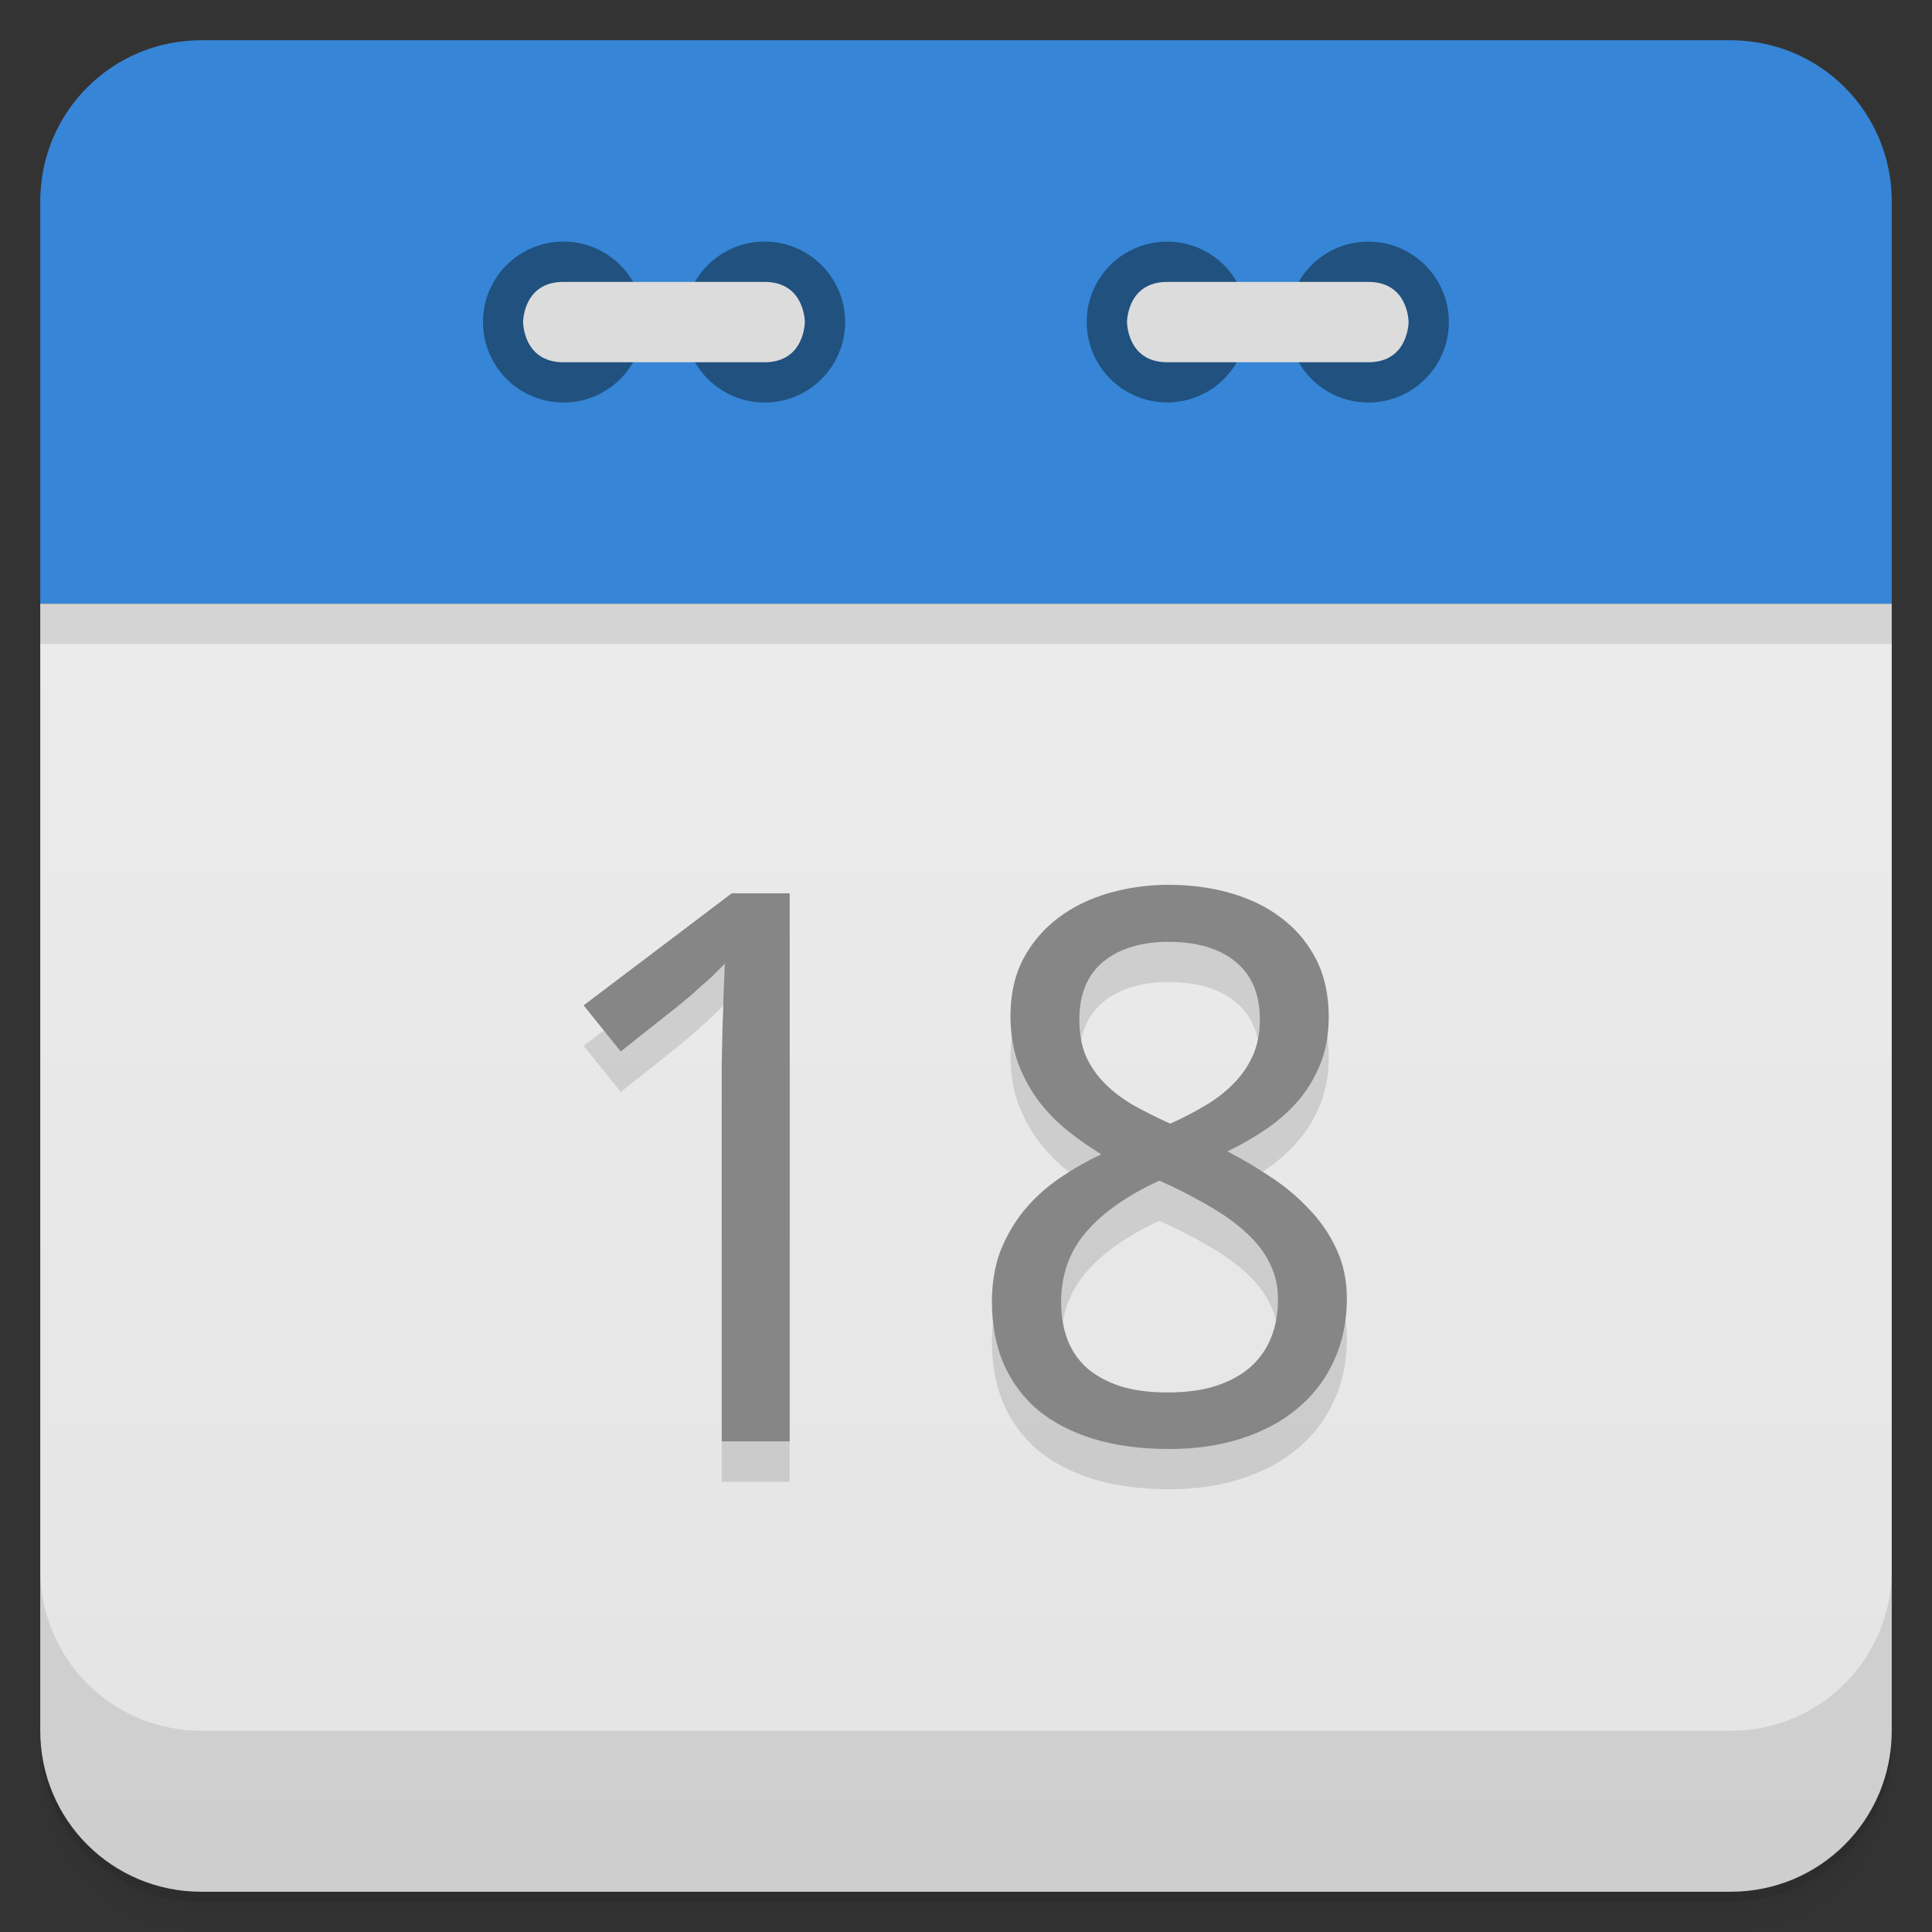<svg width="48" height="48" viewBox="0 0 48 48" xmlns="http://www.w3.org/2000/svg">
  <rect x="0" y="0" width="48" height="48" fill="#333333" stroke="none"/>
  <defs>
    <linearGradient id="a" x1="1" x2="47" gradientTransform="rotate(-90 24 24)" gradientUnits="userSpaceOnUse">
      <stop offset="0" stop-color="#e4e4e4"/>
      <stop offset="1" stop-color="#eee"/>
    </linearGradient>
  </defs>
  <path d="M5 1C2.784 1 1 2.784 1 5v10h46V5c0-2.216-1.784-4-4-4z" fill-rule="evenodd" fill="#3685d6"/>
  <path d="M1 15v28c0 2.216 1.784 4 4 4h38c2.216 0 4-1.784 4-4V15z" fill="url(#a)"/>
  <path d="M1 15v1h46v-1z" fill-rule="evenodd" opacity=".1"/>
  <path d="M1 43v.25c0 2.216 1.784 4 4 4h38c2.216 0 4-1.784 4-4V43c0 2.216-1.784 4-4 4H5c-2.216 0-4-1.784-4-4zm0 .5v.5c0 2.216 1.784 4 4 4h38c2.216 0 4-1.784 4-4v-.5c0 2.216-1.784 4-4 4H5c-2.216 0-4-1.784-4-4z" opacity=".02"/>
  <path d="M1 43.25v.25c0 2.216 1.784 4 4 4h38c2.216 0 4-1.784 4-4v-.25c0 2.216-1.784 4-4 4H5c-2.216 0-4-1.784-4-4z" opacity=".05"/>
  <path d="M1 43v.25c0 2.216 1.784 4 4 4h38c2.216 0 4-1.784 4-4V43c0 2.216-1.784 4-4 4H5c-2.216 0-4-1.784-4-4z" opacity=".1"/>
  <path d="M1 39v4c0 2.216 1.784 4 4 4h38c2.216 0 4-1.784 4-4v-4c0 2.216-1.784 4-4 4H5c-2.216 0-4-1.784-4-4z" opacity=".1"/>
  <path d="M30.996 8A1.997 1.997 0 1 1 27 8c0-1.102.891-1.996 2-1.996 1.105 0 1.996.898 1.996 1.996M35.996 8c0 1.105-.895 2-2 2S32 9.105 32 8c0-1.102.891-1.996 1.996-1.996s2 .898 2 1.996" fill="#20517f"/>
  <path d="M33.996 9c1 0 1-1 1-1s0-.996-1-.996H29c-1 0-1 .996-1 .996s0 1 1 1m4.996 0" fill="#dcdcdc"/>
  <path d="M15.996 8c0 1.105-.891 2-1.996 2s-2-.895-2-2a1.998 1.998 0 0 1 3.996 0M20.996 8c0 1.105-.891 2-1.996 2s-2-.895-2-2a1.998 1.998 0 0 1 3.996 0" fill="#20517f"/>
  <path d="M13.996 9c-1 0-1-1-1-1s0-.996 1-.996h5c1 0 1 .996 1 .996s0 1-1 1m-5 0" fill="#dcdcdc"/>
  <g opacity=".12">
    <path d="M19.621 36.816h-1.69v-8.504-.857q.008-.456.019-.904.019-.456.028-.867.02-.42.029-.735-.164.167-.289.288t-.259.233l-.269.242-.346.289-1.422 1.127-.922-1.145 3.68-2.785h1.44v13.618zM29.054 22.983q.807 0 1.518.205.72.205 1.259.615.547.41.864 1.024t.317 1.434q0 .625-.192 1.128t-.528.913q-.337.4-.798.727-.46.317-.999.577.558.288 1.086.643.538.353.95.8.423.438.672.985.26.55.26 1.23 0 .857-.328 1.556-.316.69-.902 1.174-.577.484-1.394.745-.807.261-1.786.261-1.056 0-1.883-.251-.816-.251-1.383-.717-.557-.475-.855-1.155-.288-.68-.288-1.537 0-.698.211-1.258.221-.56.586-1.006t.864-.792 1.056-.605q-.47-.289-.883-.625-.413-.344-.72-.764-.298-.42-.48-.922-.173-.512-.173-1.127 0-.81.317-1.416.327-.615.874-1.024t1.258-.615q.72-.205 1.5-.205zm-2.69 10.376q0 .494.153.913.154.41.48.708.328.289.826.456.5.159 1.192.159.672 0 1.18-.159.52-.167.865-.465.346-.308.519-.736t.172-.95q0-.485-.192-.876-.182-.39-.538-.727-.346-.335-.836-.633t-1.094-.587l-.289-.13q-1.21.56-1.825 1.285-.614.717-.614 1.742zm2.67-8.96q-1.015 0-1.623.493-.595.493-.595 1.434 0 .531.163.913.173.382.47.68t.712.541q.422.233.912.456.461-.204.865-.447.413-.242.71-.55.308-.306.48-.697t.173-.895q0-.94-.605-1.434t-1.661-.494z"/>
  </g>
  <g fill="#868686">
    <path d="M19.621 35.811h-1.69v-8.504-.856l.019-.904q.019-.456.028-.867.02-.42.029-.736-.164.168-.289.289t-.259.232l-.269.243-.346.288-1.422 1.128-.922-1.146 3.68-2.784h1.44V35.81zM29.054 21.984q.807 0 1.518.205.72.204 1.259.614.547.41.864 1.024t.317 1.435q0 .624-.192 1.127t-.528.913q-.337.401-.798.727-.46.317-.999.577.558.289 1.086.643.538.354.95.8.423.439.673.986.258.549.258 1.23 0 .856-.327 1.555-.316.69-.902 1.174-.577.485-1.394.746-.807.26-1.786.26-1.056 0-1.883-.25-.816-.252-1.383-.717-.557-.475-.855-1.156-.288-.68-.288-1.537 0-.698.211-1.257.221-.56.586-1.007t.864-.791 1.056-.606q-.47-.289-.883-.624-.413-.345-.72-.764-.298-.42-.48-.922-.173-.512-.173-1.128 0-.81.317-1.416.327-.614.874-1.024t1.258-.614q.72-.205 1.5-.205zm-2.69 10.376q0 .493.153.913.154.41.48.708.328.288.826.456.5.158 1.192.158.672 0 1.18-.158.52-.168.865-.466.346-.307.519-.736t.172-.95q0-.484-.192-.875-.182-.391-.538-.727-.346-.336-.836-.633-.489-.299-1.094-.587l-.289-.13q-1.21.56-1.825 1.285-.614.717-.614 1.742zm2.67-8.961q-1.015 0-1.623.493-.595.494-.595 1.435 0 .53.164.913.172.382.47.68t.71.54q.423.233.913.457.462-.205.865-.447.413-.242.71-.55.308-.307.48-.698t.173-.894q0-.94-.605-1.435-.605-.493-1.661-.493z"/>
  </g>
</svg>
